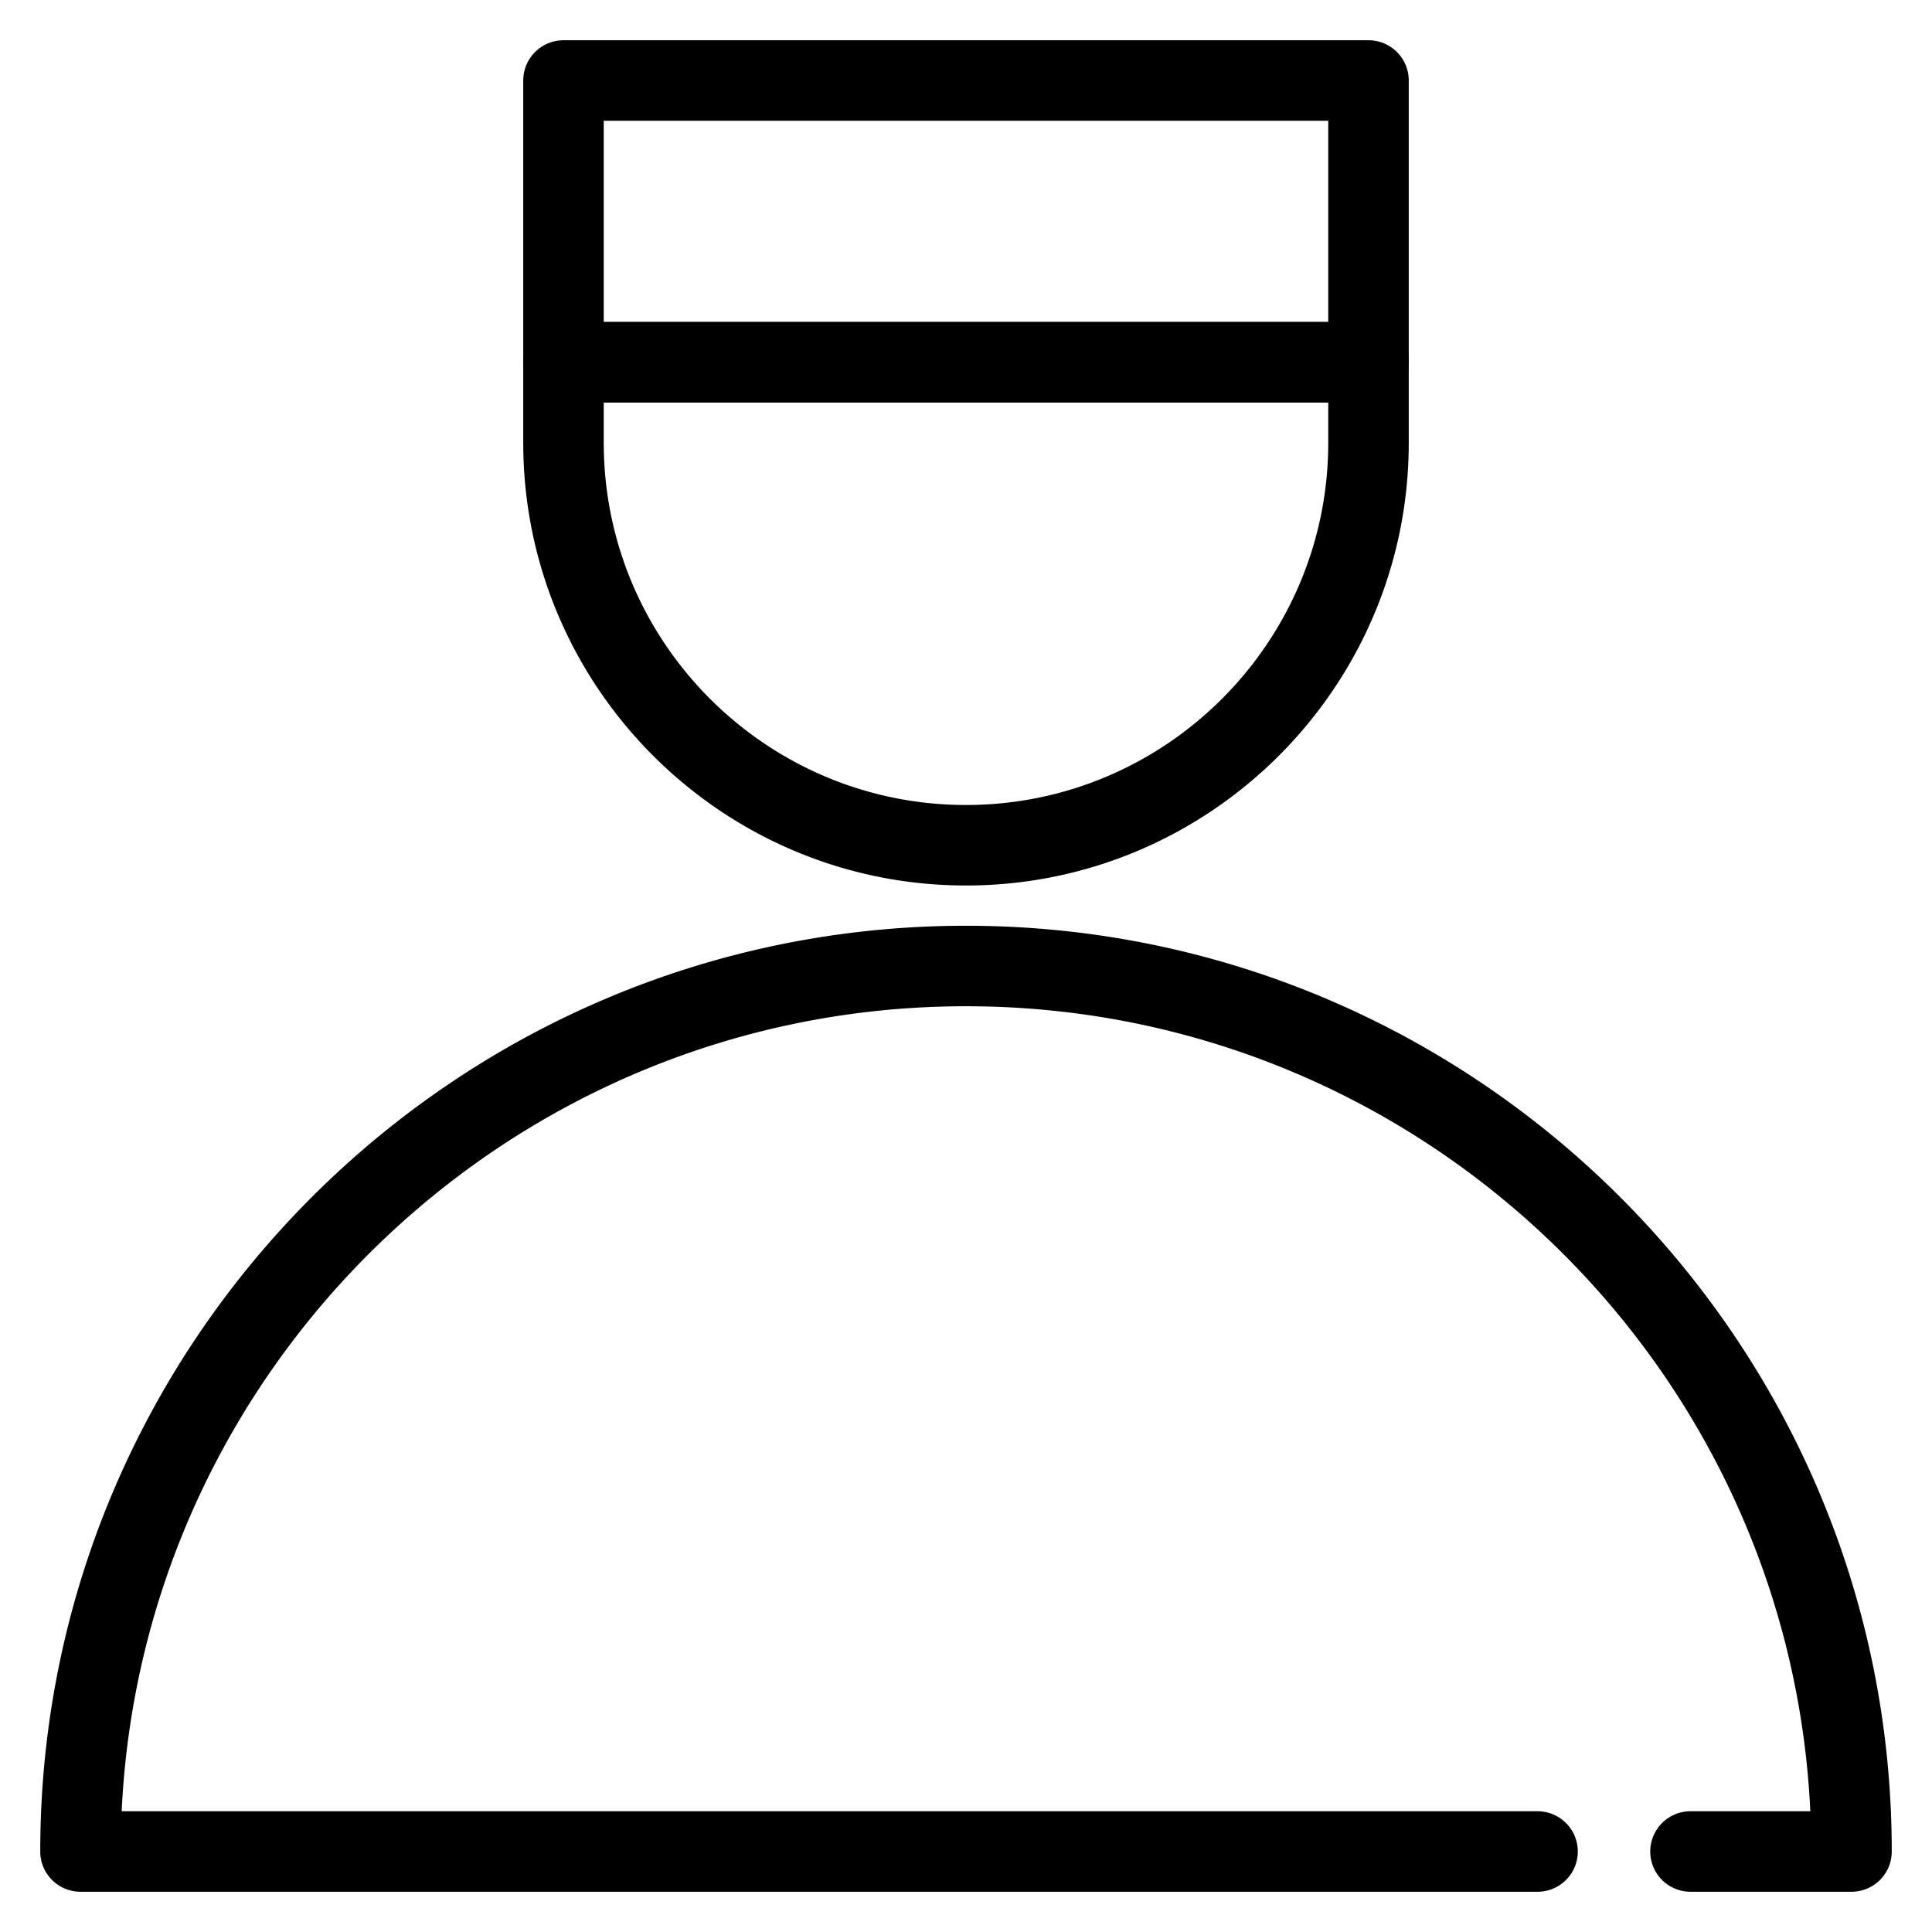 <svg xmlns="http://www.w3.org/2000/svg" viewBox="0 0 48 48"><path d="M46 47h-4a1 1 0 010-2h2.977C44.453 33.883 35.245 25 24 25S3.547 33.883 3.023 45H38.2a1 1 0 010 2H2a1 1 0 01-1-1c0-12.682 10.318-23 23-23s23 10.318 23 23a1 1 0 01-1 1zM34 10H14a1 1 0 01-1-1V2a1 1 0 011-1h20a1 1 0 011 1v7a1 1 0 01-1 1zM15 8h18V3H15v5z"/><path d="M24 22c-6.065 0-11-4.935-11-11V9a1 1 0 011-1h20a1 1 0 011 1v2c0 6.065-4.935 11-11 11zm-9-12v1c0 4.962 4.038 9 9 9s9-4.038 9-9v-1H15z"/></svg>